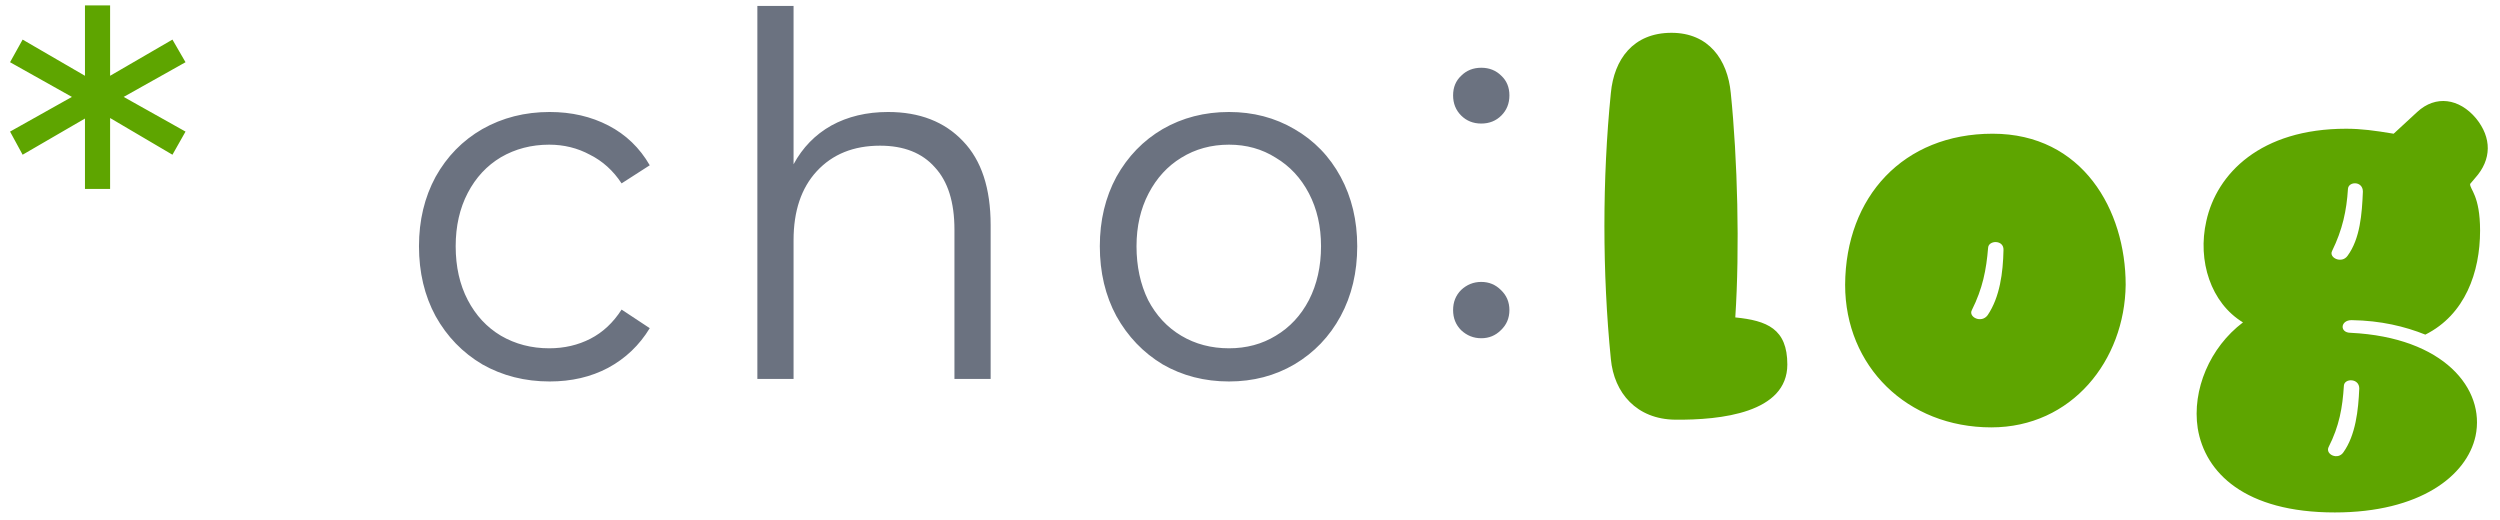 <svg width="221" height="46" viewBox="0 0 221 46" fill="none" xmlns="http://www.w3.org/2000/svg">
<path d="M16.4 11.633L15.244 13.678L9.733 10.433V16.7H7.511V10.478L2 13.678L0.889 11.633L6.356 8.567L0.889 5.5L2 3.5L7.511 6.7V0.478H9.733V6.7L15.244 3.5L16.4 5.5L10.933 8.567L16.4 11.633ZM153.4 28.06C156.2 28.34 158 29.06 158 32.22C158 36.5 152.12 37.14 148.08 37.1C144.68 37.06 142.68 34.74 142.4 31.74C141.64 24.14 141.64 15.78 142.4 8.22C142.68 5.26 144.36 2.9 147.76 2.9C151.04 2.9 152.72 5.26 153 8.22C153.6 14.06 153.8 21.98 153.4 28.06ZM163.109 25.18C163.149 17.38 168.269 11.82 176.149 11.82C184.109 11.82 187.909 18.58 187.909 25.18C187.829 31.86 183.149 37.78 176.029 37.78C168.589 37.78 163.109 32.38 163.109 25.18ZM174.309 27.42C173.989 28.02 175.149 28.62 175.709 27.86C176.789 26.26 177.069 24.1 177.109 22.1C177.149 21.18 175.789 21.22 175.749 21.9C175.589 23.86 175.269 25.5 174.309 27.42ZM211.599 11.82L213.679 9.9C215.319 8.38 217.399 8.7 218.879 10.46C220.279 12.18 220.279 14.1 218.799 15.74L218.359 16.26C218.319 16.74 219.239 17.26 219.239 20.38C219.239 24.06 217.919 27.82 214.399 29.58C212.599 28.86 210.479 28.34 207.879 28.3C206.879 28.3 206.799 29.42 207.799 29.42C216.039 29.82 219.719 34.38 218.839 38.54C218.079 42.06 213.919 45.3 206.399 45.3C198.439 45.3 194.919 41.78 194.279 37.86C193.759 34.46 195.359 30.7 198.279 28.5C195.439 26.78 194.239 23.06 195.039 19.54C195.959 15.34 199.839 11.38 207.399 11.38C208.719 11.38 209.919 11.54 211.599 11.82ZM206.159 22.18C205.839 22.78 206.999 23.34 207.519 22.62C208.639 21.1 208.799 18.9 208.879 16.94C208.879 15.98 207.599 16.02 207.559 16.7C207.439 18.62 207.079 20.3 206.159 22.18ZM205.839 39.54C205.559 40.18 206.679 40.7 207.159 39.98C208.239 38.46 208.479 36.26 208.559 34.34C208.559 33.42 207.239 33.42 207.199 34.1C207.079 36.02 206.799 37.66 205.839 39.54Z" fill="#5EA500"/>
<path d="M48.593 33.722C46.401 33.722 44.416 33.218 42.638 32.211C40.89 31.174 39.512 29.752 38.505 27.944C37.527 26.137 37.038 24.078 37.038 21.767C37.038 19.485 37.527 17.441 38.505 15.633C39.512 13.826 40.89 12.418 42.638 11.411C44.416 10.404 46.401 9.9 48.593 9.9C50.519 9.9 52.253 10.3 53.793 11.1C55.334 11.9 56.549 13.07 57.438 14.611L54.949 16.211C54.208 15.085 53.275 14.241 52.149 13.678C51.053 13.085 49.853 12.789 48.549 12.789C46.979 12.789 45.556 13.159 44.282 13.9C43.038 14.641 42.06 15.693 41.349 17.056C40.638 18.419 40.282 19.989 40.282 21.767C40.282 23.574 40.638 25.159 41.349 26.522C42.06 27.885 43.038 28.937 44.282 29.678C45.556 30.419 46.979 30.789 48.549 30.789C49.882 30.789 51.097 30.507 52.193 29.944C53.29 29.381 54.208 28.522 54.949 27.367L57.438 29.011C56.519 30.522 55.29 31.693 53.749 32.522C52.238 33.322 50.519 33.722 48.593 33.722ZM78.506 9.9C81.291 9.9 83.499 10.759 85.129 12.478C86.758 14.167 87.573 16.641 87.573 19.9V33.5H84.373V20.3C84.373 17.87 83.795 16.033 82.64 14.789C81.514 13.515 79.899 12.878 77.795 12.878C75.454 12.878 73.588 13.633 72.195 15.144C70.832 16.626 70.151 18.656 70.151 21.233V33.5H66.951V0.522H70.151V14.522C70.951 13.041 72.062 11.9 73.484 11.1C74.936 10.3 76.61 9.9 78.506 9.9ZM108.646 33.722C106.483 33.722 104.527 33.218 102.779 32.211C101.061 31.174 99.698 29.752 98.69 27.944C97.713 26.137 97.224 24.078 97.224 21.767C97.224 19.485 97.713 17.441 98.69 15.633C99.698 13.826 101.061 12.418 102.779 11.411C104.527 10.404 106.483 9.9 108.646 9.9C110.779 9.9 112.705 10.404 114.424 11.411C116.172 12.418 117.535 13.826 118.513 15.633C119.49 17.441 119.979 19.485 119.979 21.767C119.979 24.078 119.49 26.137 118.513 27.944C117.535 29.752 116.172 31.174 114.424 32.211C112.705 33.218 110.779 33.722 108.646 33.722ZM108.646 30.789C110.187 30.789 111.565 30.419 112.779 29.678C114.024 28.937 115.002 27.885 115.713 26.522C116.424 25.13 116.779 23.544 116.779 21.767C116.779 20.018 116.424 18.463 115.713 17.1C115.002 15.737 114.024 14.685 112.779 13.944C111.565 13.174 110.187 12.789 108.646 12.789C107.076 12.789 105.668 13.174 104.424 13.944C103.209 14.685 102.246 15.737 101.535 17.1C100.824 18.463 100.468 20.018 100.468 21.767C100.468 23.544 100.809 25.13 101.49 26.522C102.202 27.885 103.179 28.937 104.424 29.678C105.668 30.419 107.076 30.789 108.646 30.789ZM130.943 10.922C130.232 10.922 129.639 10.685 129.165 10.211C128.691 9.737 128.454 9.144 128.454 8.433C128.454 7.722 128.691 7.144 129.165 6.7C129.639 6.226 130.232 5.989 130.943 5.989C131.654 5.989 132.247 6.226 132.721 6.7C133.195 7.144 133.432 7.722 133.432 8.433C133.432 9.144 133.195 9.737 132.721 10.211C132.247 10.685 131.654 10.922 130.943 10.922ZM130.943 29.9C130.262 29.9 129.669 29.663 129.165 29.189C128.691 28.715 128.454 28.122 128.454 27.411C128.454 26.7 128.691 26.107 129.165 25.633C129.669 25.159 130.262 24.922 130.943 24.922C131.625 24.922 132.202 25.159 132.676 25.633C133.18 26.107 133.432 26.7 133.432 27.411C133.432 28.122 133.18 28.715 132.676 29.189C132.202 29.663 131.625 29.9 130.943 29.9Z" fill="#6B7280"/>
</svg>
